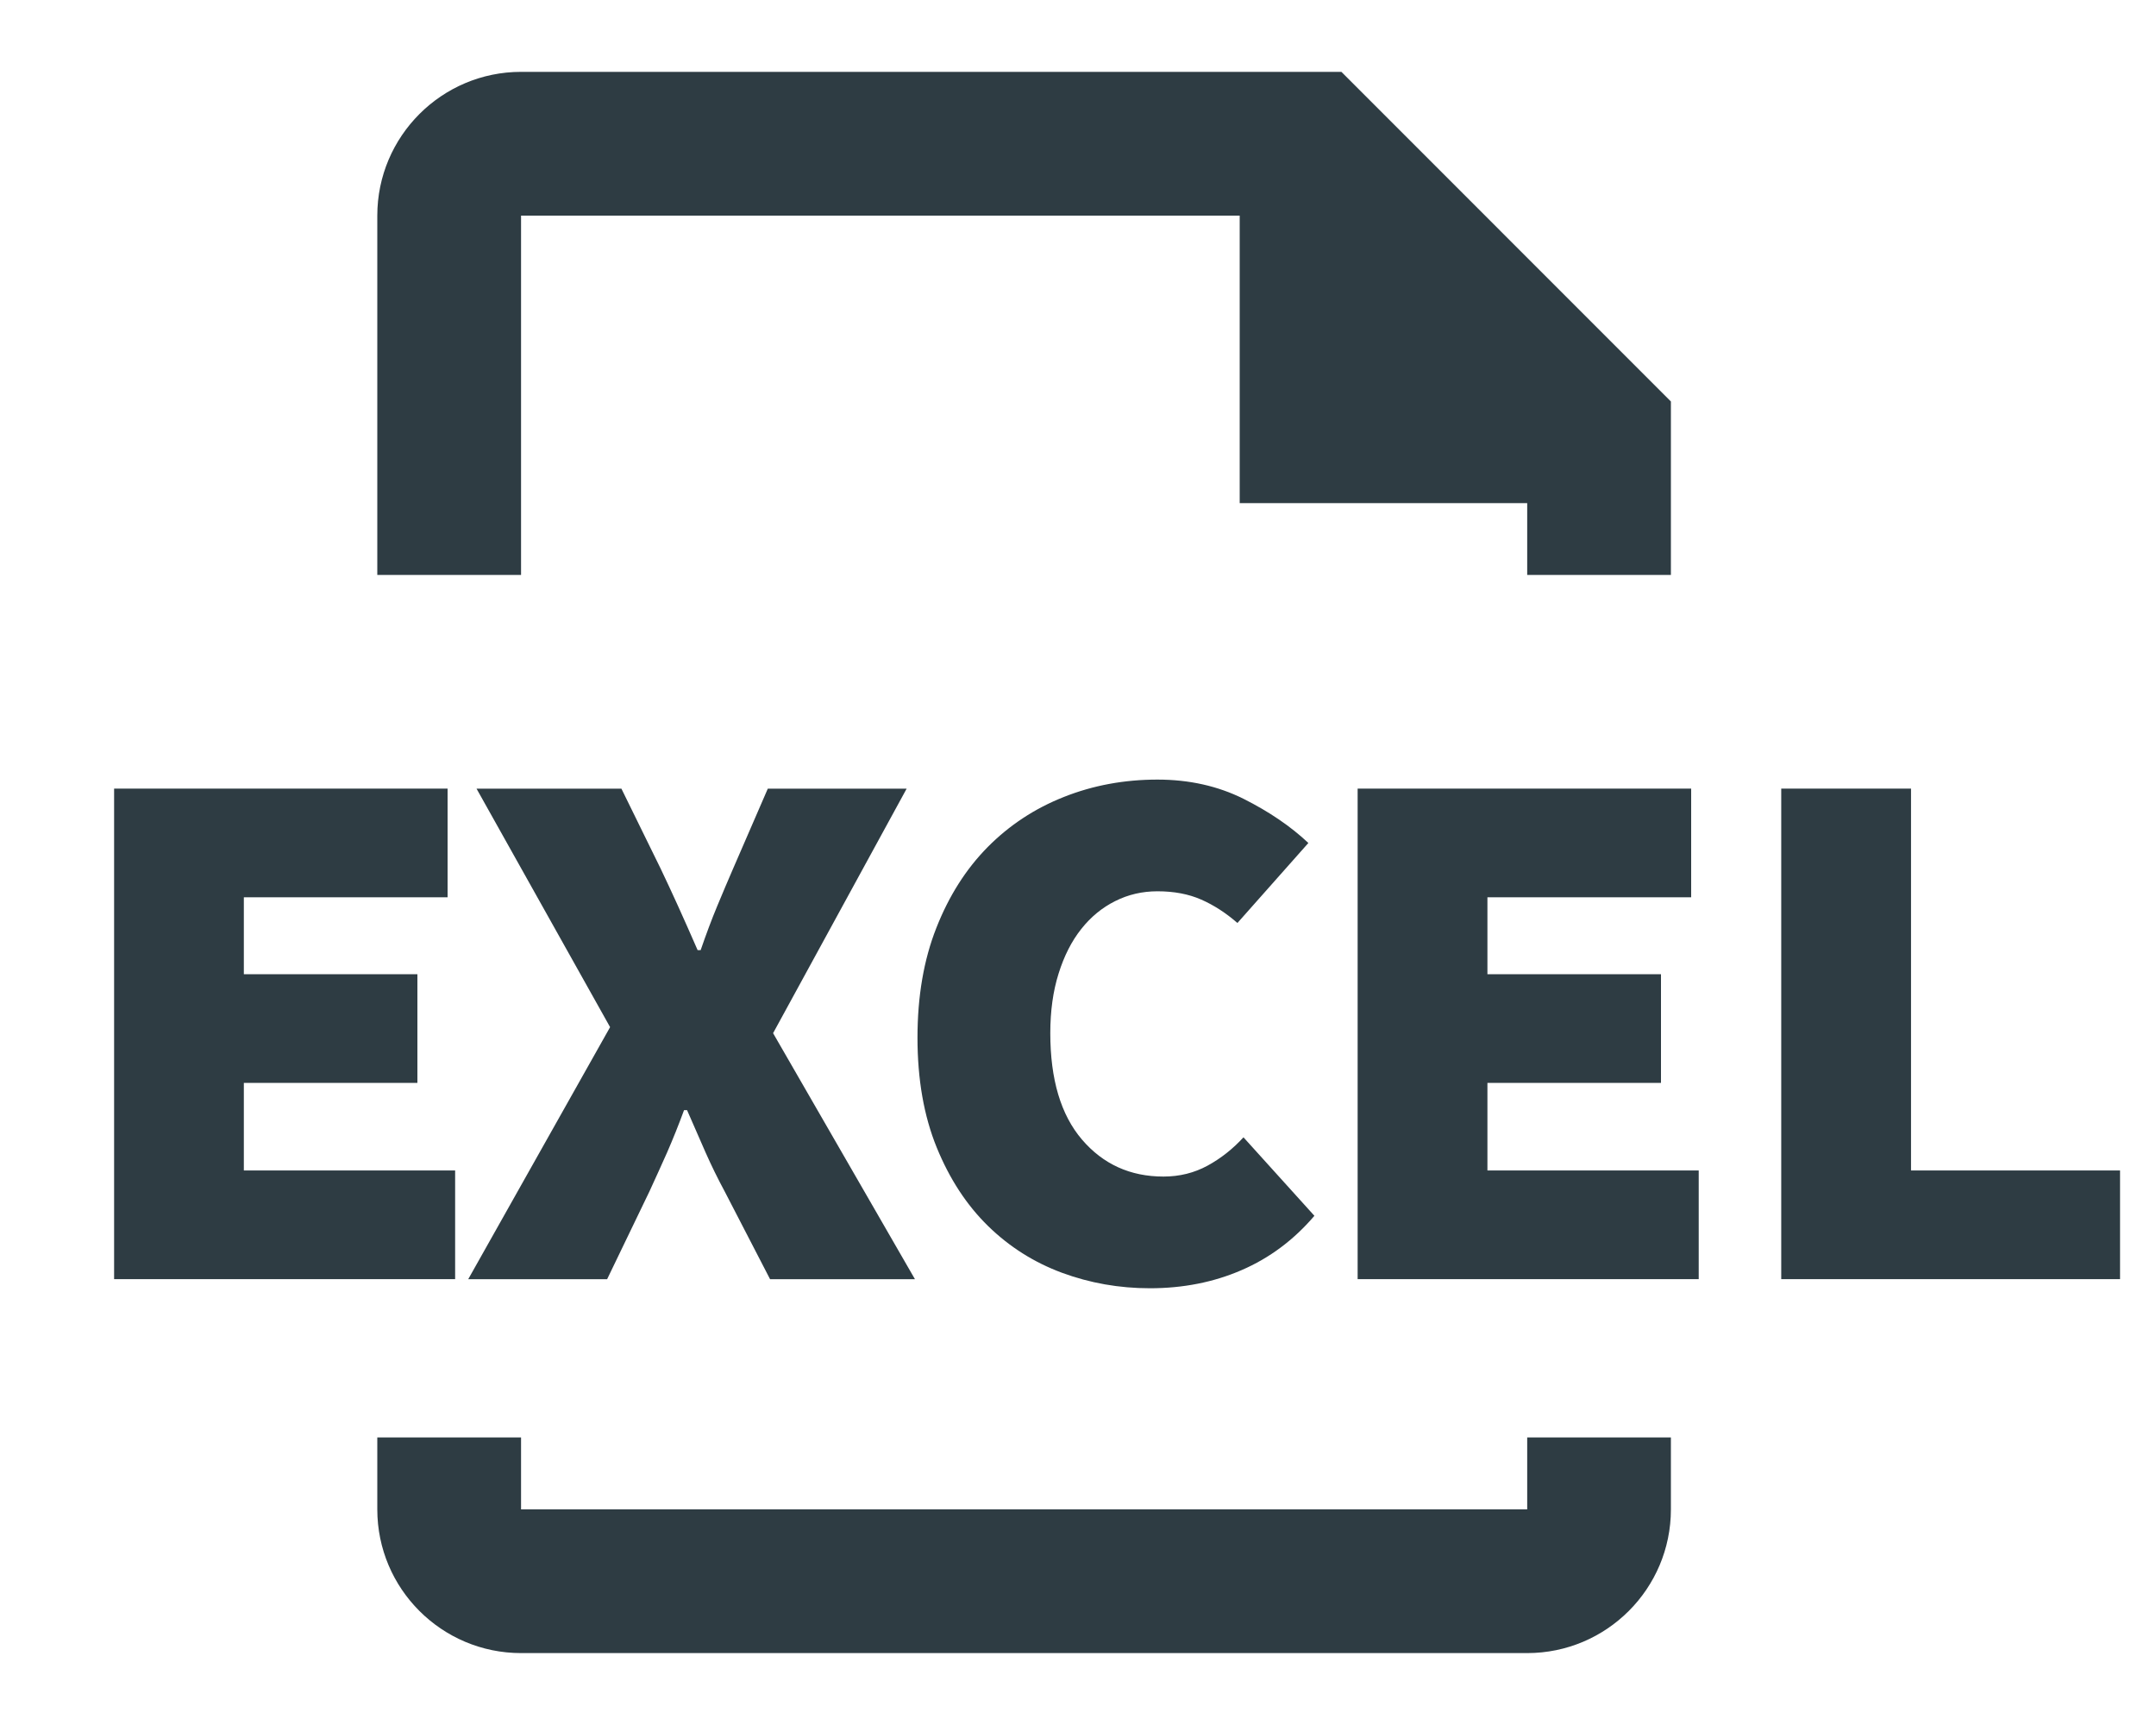 <svg xmlns="http://www.w3.org/2000/svg" width="40" height="32" viewBox="0 0 40 32">
    <g fill="none" fill-rule="evenodd">
        <g>
            <g>
                <g>
                    <g>
                        <g>
                            <path d="M3 0L35 0 35 32 3 32z" transform="translate(-701 -438) translate(357 310) translate(322) translate(0 128) translate(22)"/>
                            <g fill="#2E3C43" fill-rule="nonzero">
                                <path d="M9 2.667h13.333V8h5.334v1.333h2.666V6.115L24.22 0H9C7.53 0 6.333 1.195 6.333 2.667v6.666H9V2.667zM27.667 26.667H9v-1.334H6.333v1.334c0 1.472 1.196 2.666 2.667 2.666h18.667c1.47 0 2.666-1.194 2.666-2.666v-1.334h-2.666v1.334zM7.777 22.397V20.38h-3.92v-1.624h3.22V16.74h-3.22v-1.428h3.78v-2.016H1.45v9.1h6.328zm2.82 0l.783-1.624c.112-.243.222-.486.33-.728.106-.243.211-.504.314-.784h.056c.121.28.236.541.343.784.107.242.226.485.357.728l.84 1.624h2.688l-2.632-4.564 2.478-4.536h-2.576l-.644 1.484c-.093.214-.191.445-.294.693-.103.247-.205.52-.308.819h-.056c-.13-.299-.252-.572-.364-.82-.112-.247-.22-.478-.322-.692l-.728-1.484H8.174l2.478 4.424-2.632 4.676h2.576zm10.07.168c.616 0 1.183-.112 1.7-.336.519-.224.969-.56 1.352-1.008l-1.316-1.456c-.196.214-.418.39-.665.525-.248.135-.52.203-.82.203-.615 0-1.12-.229-1.511-.686-.392-.458-.588-1.116-.588-1.974 0-.411.051-.78.154-1.106.102-.327.242-.602.42-.826.177-.224.387-.397.63-.518.242-.122.504-.182.784-.182.308 0 .578.051.812.154.233.102.457.247.672.434l1.316-1.484c-.327-.308-.728-.581-1.204-.82-.476-.237-1.008-.356-1.596-.356-.616 0-1.195.107-1.736.322-.542.214-1.013.525-1.414.93-.402.407-.719.906-.952 1.499-.234.592-.35 1.271-.35 2.037 0 .774.119 1.453.357 2.037.238.583.555 1.068.952 1.456.396.387.854.676 1.372.868.518.191 1.061.287 1.63.287zm10.182-.168V20.38h-3.92v-1.624h3.22V16.74h-3.22v-1.428h3.78v-2.016h-6.188v9.1h6.328zm7.817 0V20.38h-3.878v-7.084H32.38v9.1h6.286z" transform="translate(-701 -438) translate(357 310) translate(322) translate(0 128) translate(22) translate(.667 1.333)"/>
                            </g>
                        </g>
                    </g>
                </g>
            </g>
        </g>
    </g>
</svg>
